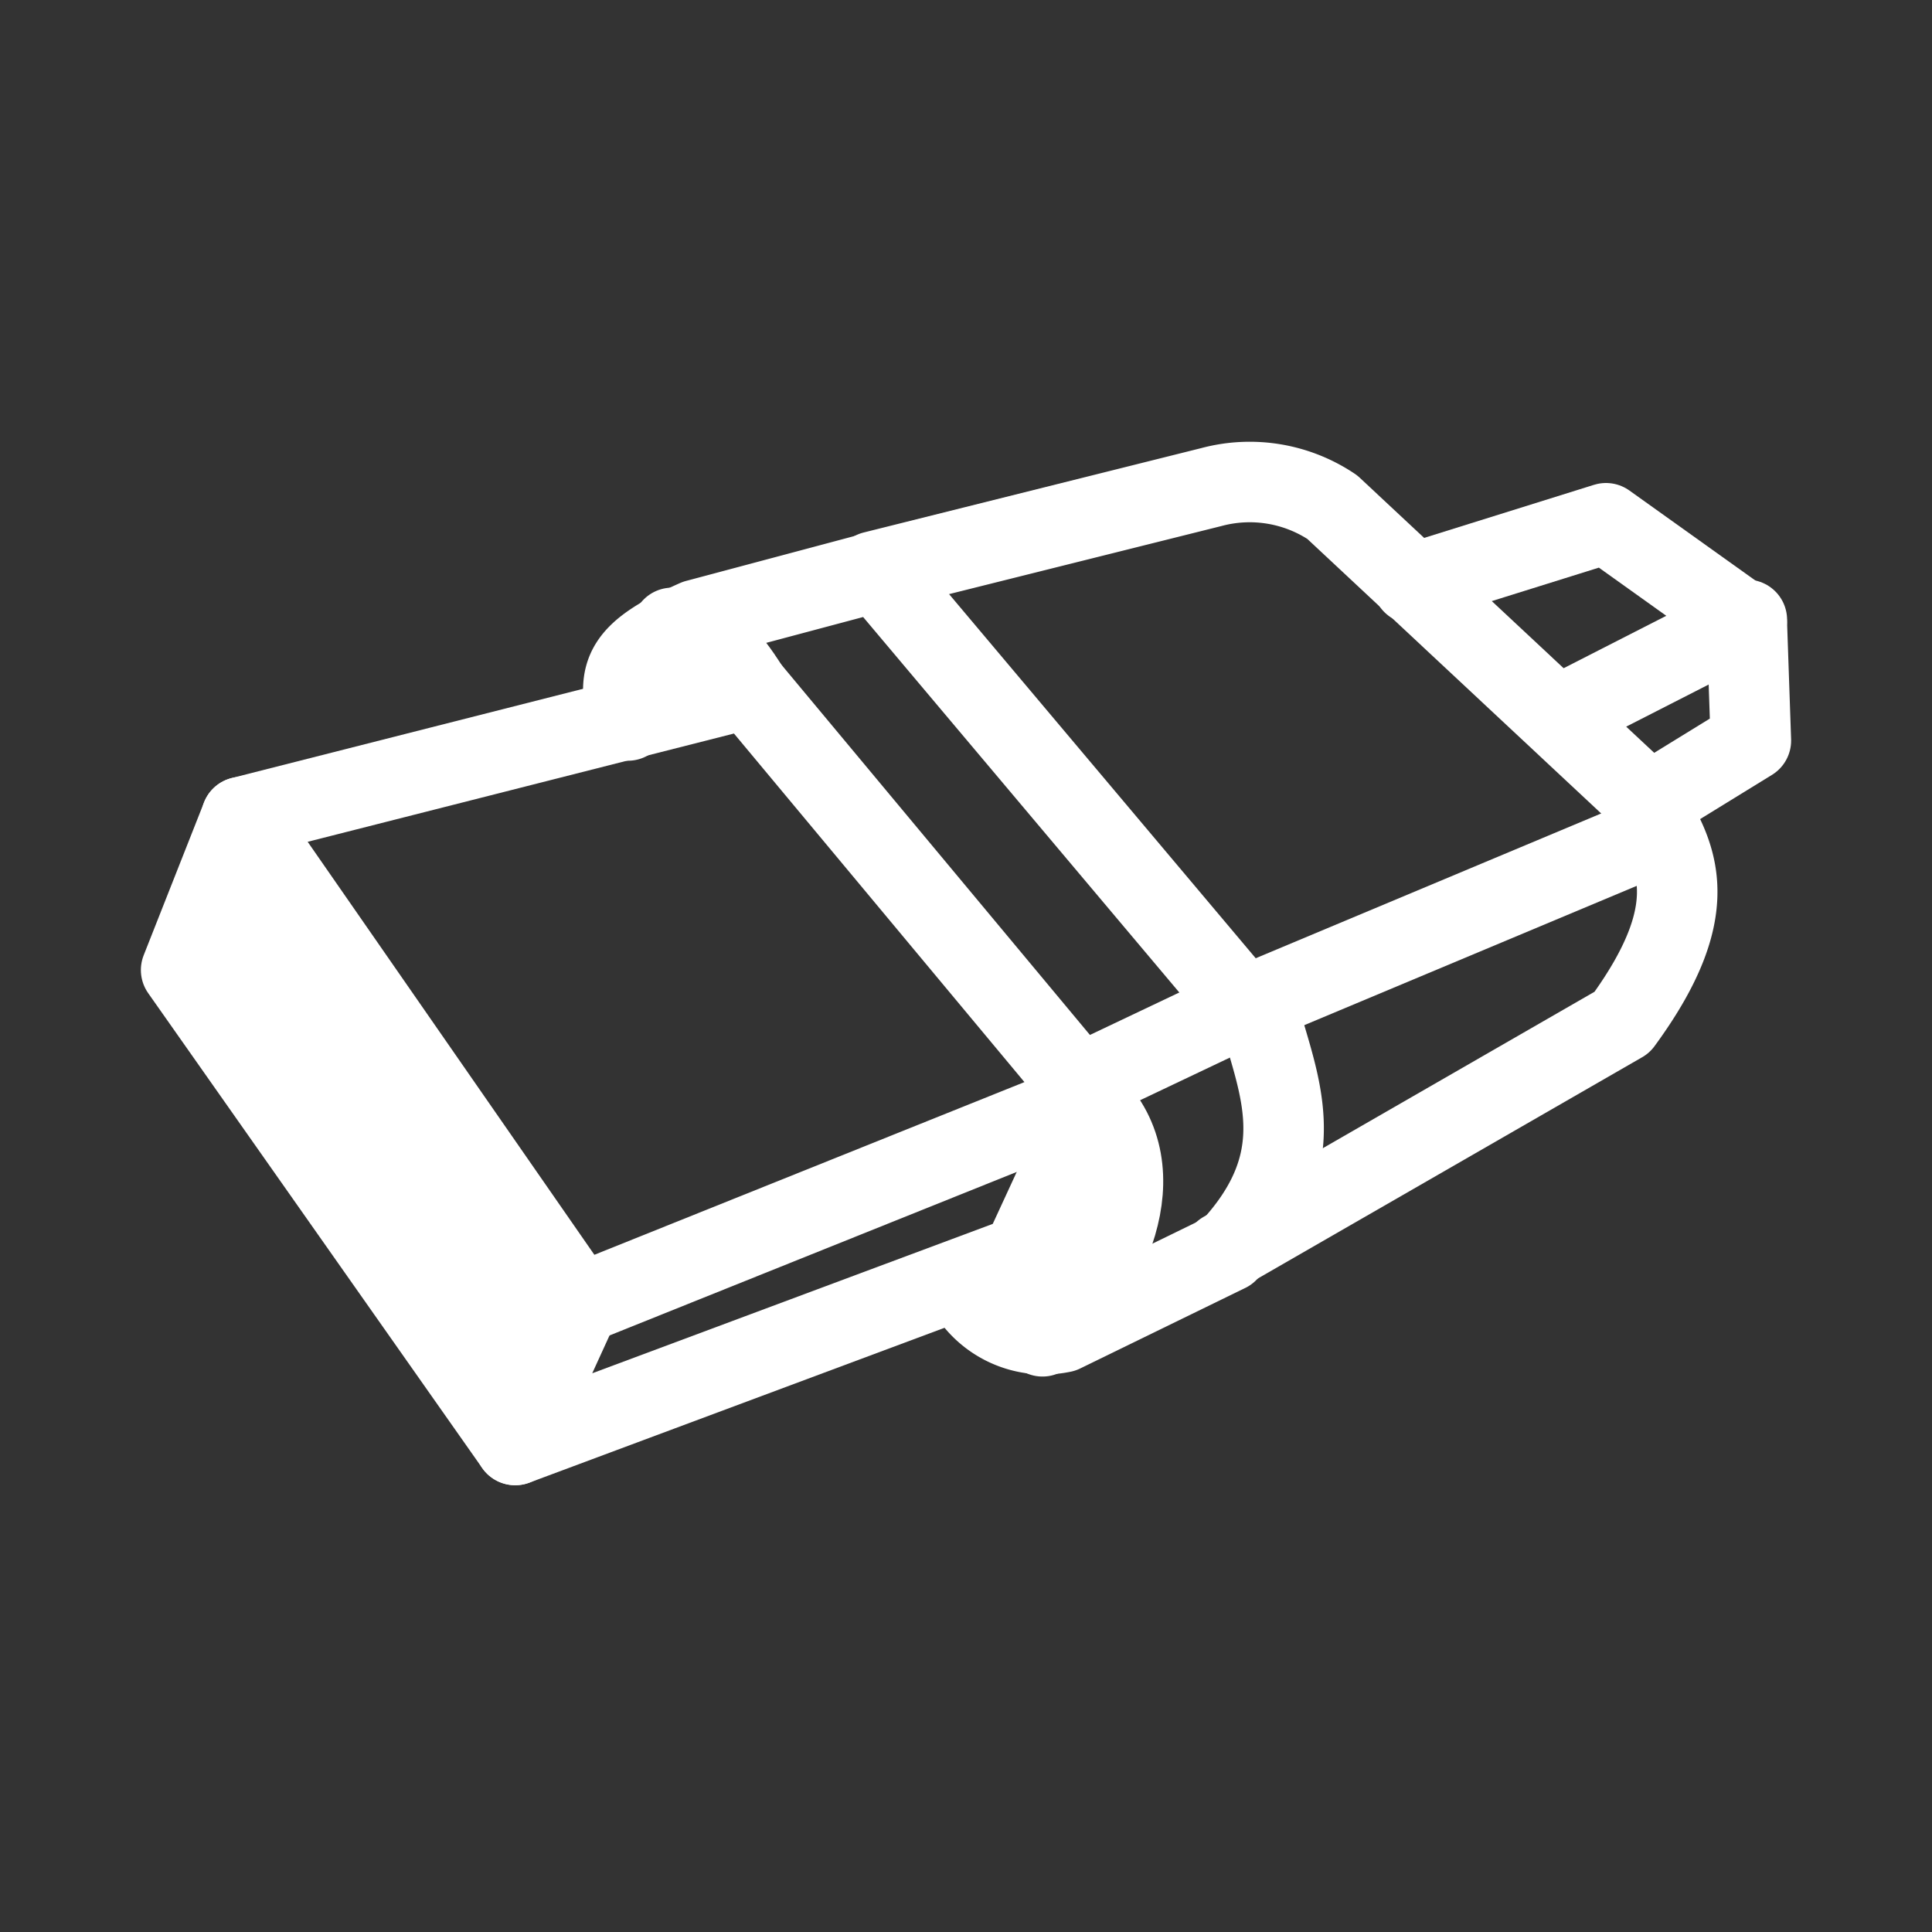 <svg xmlns="http://www.w3.org/2000/svg" viewBox="0 0 48 48"><rect x="0" y="0" width="48" height="48" fill="#333333" stroke="none"/><defs><style>.a{stroke-width:2px;stroke-width:2px;fill:none;stroke:#fff;stroke-linecap:round;stroke-linejoin:round;}</style></defs><path class="a" d="M18.6,17.1,6,20.3l8.4,12.1,12.7-5.1Z"/><path class="a" d="M14.4,32.4l-1.6,3.5,12.6-4.7,1.8-3.9"/><path class="a" d="M6,20.3,4.5,24.1l8.3,11.8"/><path class="a" d="M23.9,31.8a2.22,2.22,0,0,0,2.5,1.3l4.1-2c2-2.1,1.4-3.8.9-5.5L21.8,14.2l-4.5,1.2c-1.8.8-2,1.3-1.7,2.5"/><path class="a" d="M21.7,14.2l8.4-2.1a3.68,3.68,0,0,1,3,.5l7.6,7.1c.9,1.4,1.8,2.7-.4,5.7l-9.9,5.7"/><path class="a" d="M35.1,14.5,39.9,13l3.5,2.5.1,2.9L40.9,20"/><path class="a" d="M43.4,15.4l-4.7,2.4"/><path class="a" d="M41.2,20.7,30.7,25.1l-4,1.9"/><path class="a" d="M5.6,22.3l7.9,11.3"/><path class="a" d="M27.1,27.4c1.7,1.7.4,4.4-1.2,5.8"/><path class="a" d="M18.6,17.1c-.5-.8-1.1-1.5-1.9-1.5"/></svg>